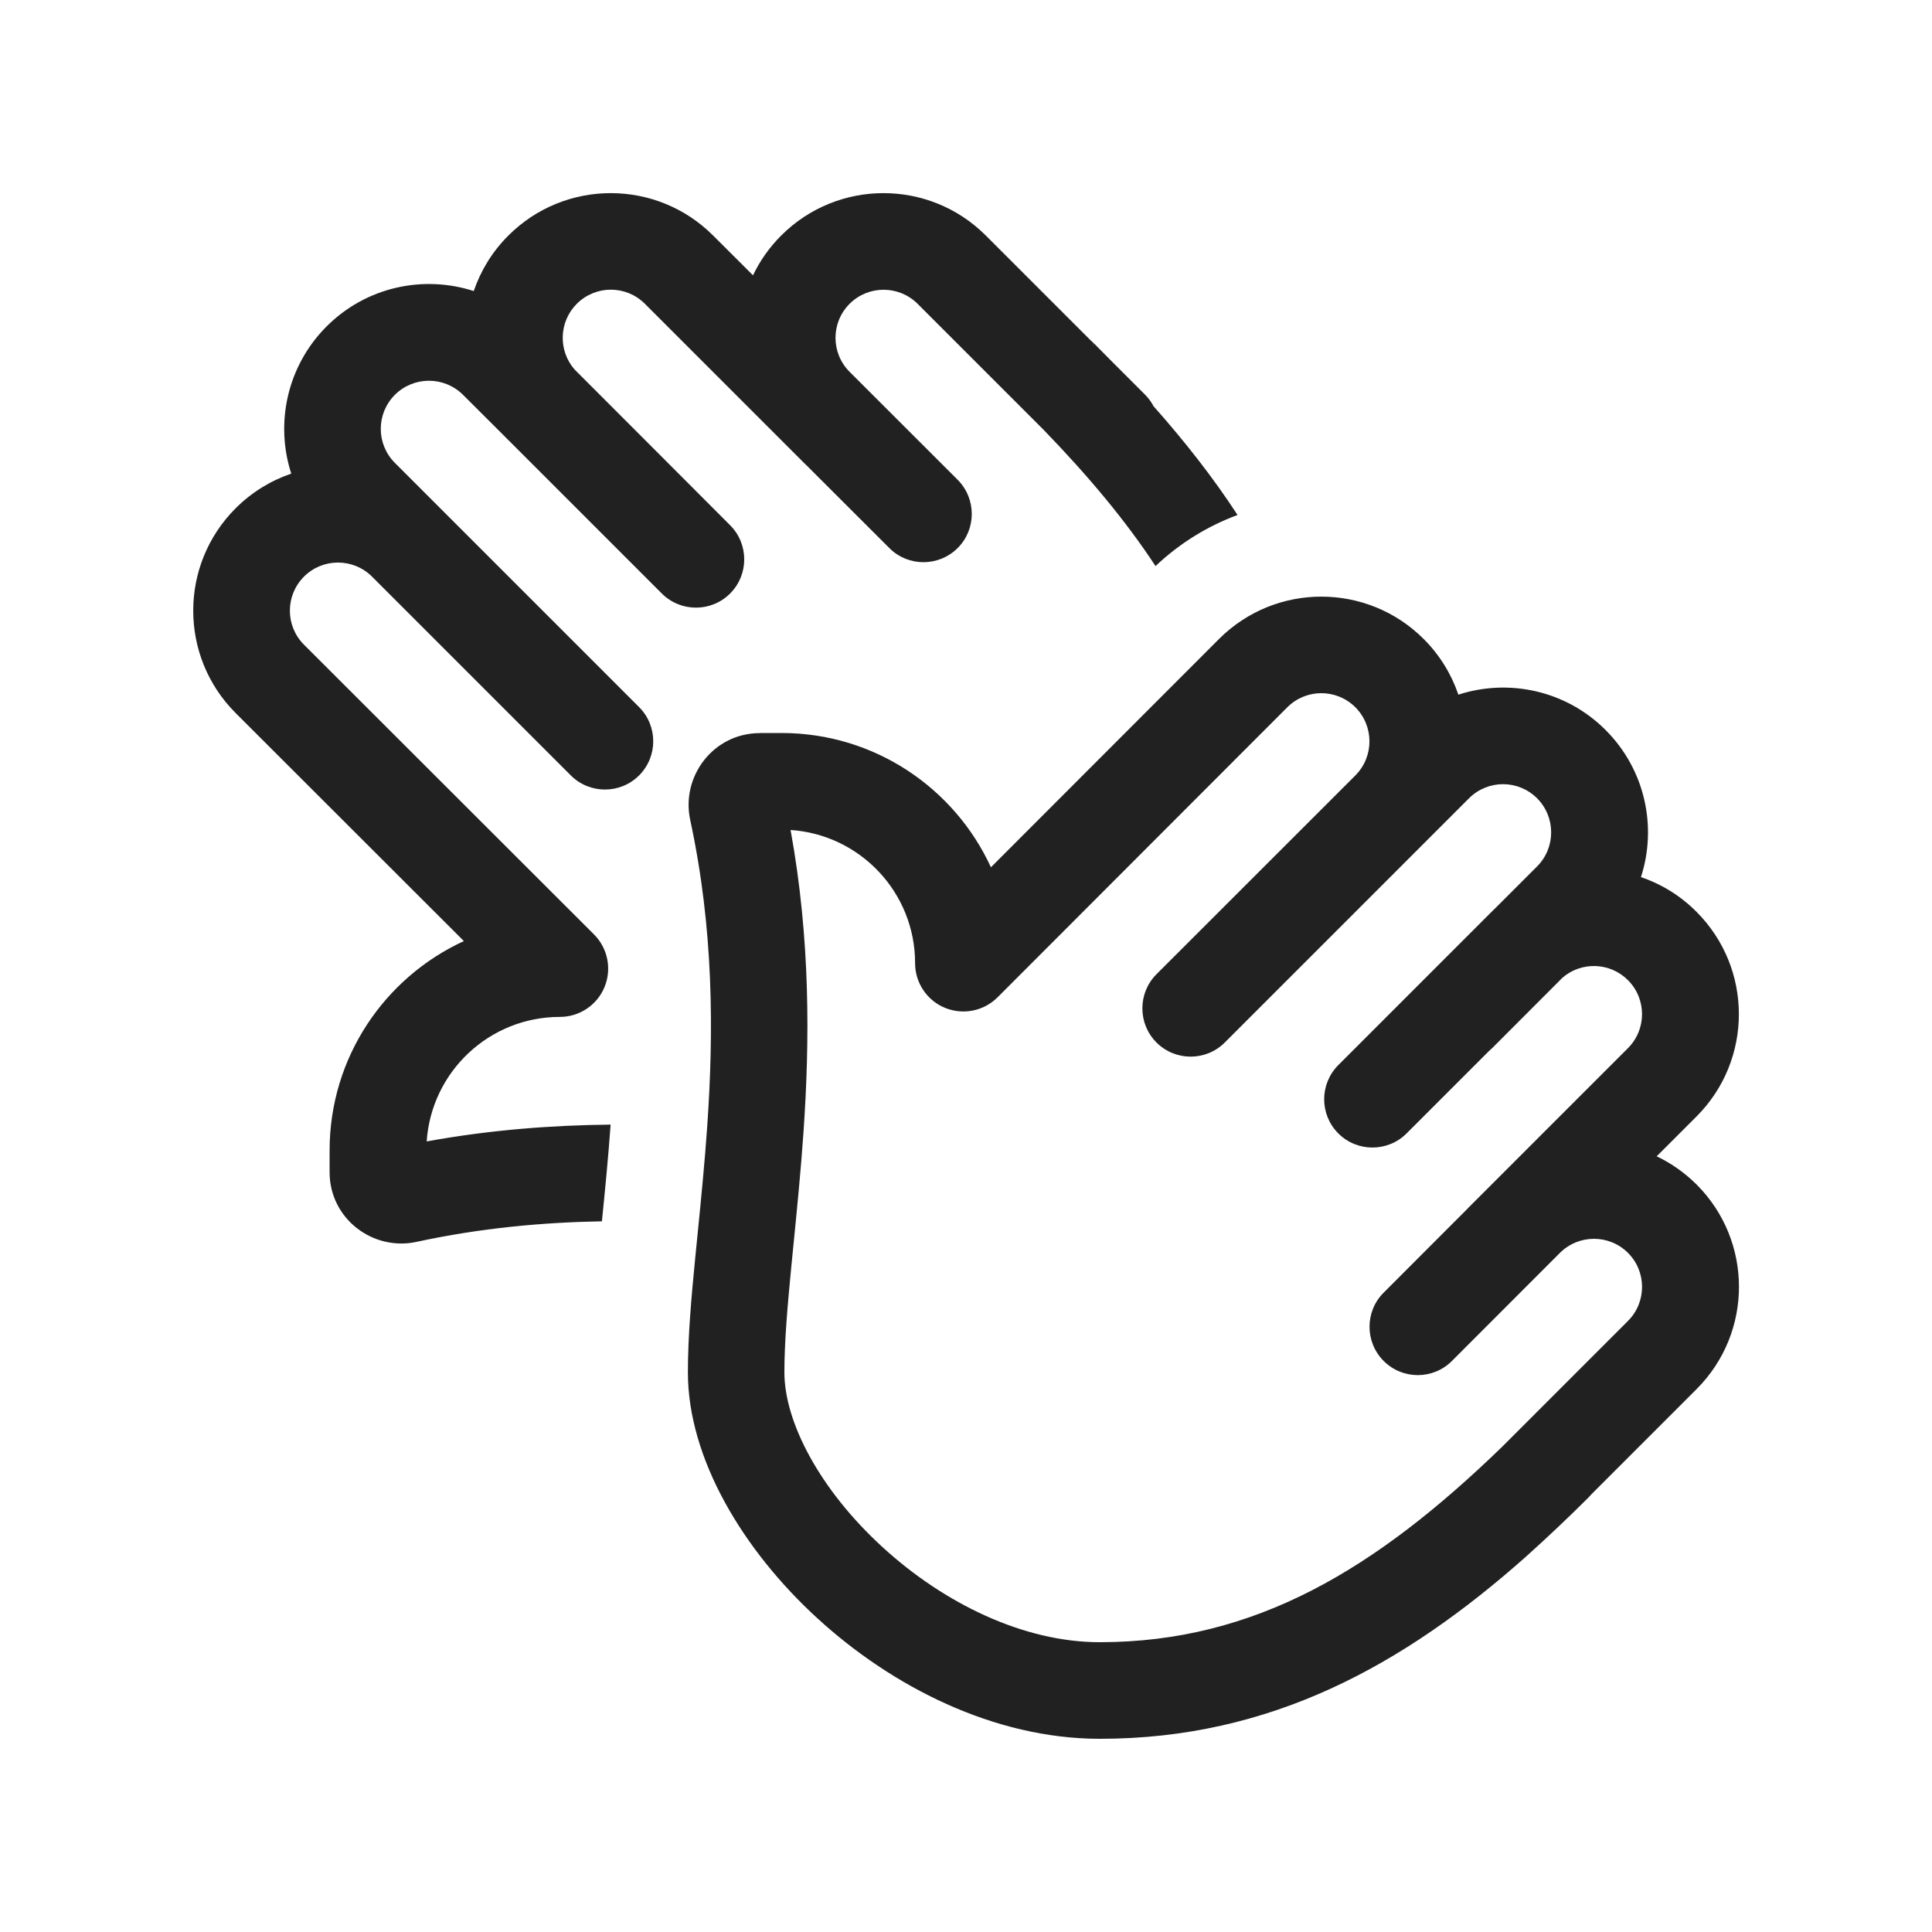 <svg width="20" height="20" viewBox="0 0 20 20" fill="none" xmlns="http://www.w3.org/2000/svg">
<path d="M6.229,12.643c-0.612,0.011 -1.254,0.069 -1.918,0.213c-0.449,0.097 -0.899,-0.238 -0.899,-0.722v-0.225c0,-0.962 0.57,-1.79 1.39,-2.167l-2.363,-2.361c-0.585,-0.585 -0.585,-1.534 0,-2.119c0.168,-0.168 0.365,-0.287 0.576,-0.359c-0.168,-0.519 -0.046,-1.111 0.366,-1.524c0.412,-0.412 1.004,-0.534 1.523,-0.366c0.072,-0.21 0.191,-0.408 0.359,-0.575c0.585,-0.585 1.534,-0.585 2.119,0l0.413,0.412c0.071,-0.149 0.169,-0.289 0.292,-0.412c0.585,-0.585 1.533,-0.585 2.118,0l1.086,1.086l0.032,0.029l-0.011,0.031l0.013,-0.029l0.19,0.192l0.338,0.338c0.036,0.036 0.066,0.077 0.089,0.121l0.002,0.002c0.322,0.363 0.614,0.735 0.867,1.123c-0.307,0.114 -0.597,0.29 -0.849,0.529c-0.313,-0.477 -0.703,-0.94 -1.159,-1.411l-1.304,-1.304c-0.195,-0.194 -0.51,-0.194 -0.704,0c-0.195,0.195 -0.194,0.51 0,0.704l1.118,1.117c0.195,0.195 0.196,0.512 0.001,0.707c-0.195,0.195 -0.512,0.196 -0.707,0.001l-0.86,-0.859l-0.023,-0.022l-1.648,-1.648c-0.195,-0.195 -0.51,-0.195 -0.705,0c-0.186,0.186 -0.194,0.483 -0.024,0.679c0.538,0.537 1.074,1.076 1.611,1.613c0.195,0.195 0.195,0.512 0,0.707c-0.195,0.195 -0.512,0.195 -0.707,0l-1.587,-1.587l-0.002,-0.001l-0.041,-0.042l-0.428,-0.427c-0.195,-0.194 -0.51,-0.194 -0.705,0c-0.195,0.195 -0.195,0.51 0,0.705l2.528,2.528c0.195,0.195 0.195,0.512 0,0.707c-0.195,0.195 -0.512,0.195 -0.707,0l-2.058,-2.058c-0.195,-0.194 -0.51,-0.194 -0.704,0c-0.195,0.195 -0.195,0.51 -0,0.705l3.002,2.999c0.143,0.143 0.186,0.358 0.109,0.545c-0.077,0.187 -0.26,0.309 -0.462,0.309c-0.732,0 -1.331,0.569 -1.379,1.289c0.665,-0.121 1.303,-0.168 1.904,-0.174c-0.025,0.35 -0.058,0.682 -0.09,1.001zM7.866,7.588h0.225c0.962,0 1.79,0.57 2.167,1.39l2.361,-2.363c0.585,-0.585 1.534,-0.585 2.119,-0c0.168,0.168 0.287,0.365 0.359,0.576c0.519,-0.168 1.111,-0.047 1.524,0.366c0.412,0.412 0.534,1.005 0.366,1.523c0.21,0.071 0.408,0.191 0.575,0.359c0.585,0.585 0.585,1.534 0,2.119l-0.412,0.412c0.149,0.071 0.289,0.169 0.413,0.292c0.585,0.585 0.585,1.533 0,2.118l-1.086,1.086l-0.031,0.034c-0.211,0.211 -0.429,0.416 -0.651,0.616c-1.266,1.123 -2.64,1.884 -4.409,1.884c-1.099,0 -2.156,-0.543 -2.926,-1.249c-0.761,-0.697 -1.339,-1.646 -1.339,-2.545c0,-0.366 0.035,-0.772 0.077,-1.195l0.025,-0.251c0.035,-0.353 0.072,-0.722 0.099,-1.113c0.066,-0.963 0.067,-2.028 -0.177,-3.159c-0.097,-0.449 0.238,-0.899 0.722,-0.899zM14.031,8.027c0.194,-0.195 0.194,-0.51 -0,-0.705c-0.195,-0.195 -0.51,-0.195 -0.705,-0l-2.999,3.002c-0.143,0.143 -0.358,0.186 -0.545,0.109c-0.187,-0.077 -0.309,-0.26 -0.309,-0.462c0,-0.732 -0.569,-1.331 -1.289,-1.379c0.207,1.137 0.198,2.195 0.134,3.123c-0.028,0.408 -0.067,0.796 -0.102,1.15l-0.024,0.243c-0.041,0.423 -0.072,0.785 -0.072,1.098c0,0.514 0.364,1.212 1.014,1.808c0.641,0.588 1.466,0.986 2.25,0.986c1.613,0 2.862,-0.76 4.165,-2.022l1.304,-1.304c0.194,-0.194 0.194,-0.51 0,-0.704c-0.195,-0.195 -0.51,-0.194 -0.705,0l-1.117,1.118c-0.195,0.196 -0.512,0.196 -0.707,0.001c-0.195,-0.195 -0.196,-0.512 -0.001,-0.707l0.859,-0.86l0.023,-0.024l1.647,-1.647c0.195,-0.195 0.195,-0.51 0,-0.705c-0.186,-0.186 -0.483,-0.194 -0.678,-0.024l-0.728,0.729l-0.034,0.031l-0.851,0.851c-0.195,0.195 -0.512,0.195 -0.707,0c-0.195,-0.195 -0.195,-0.512 0,-0.707l1.587,-1.587l0.044,-0.043l0.427,-0.427c0.194,-0.195 0.194,-0.51 -0,-0.705c-0.195,-0.195 -0.51,-0.195 -0.705,0l-2.528,2.528c-0.195,0.195 -0.512,0.195 -0.707,0c-0.195,-0.195 -0.195,-0.512 0,-0.707z" fill="#212121"/>
</svg>
